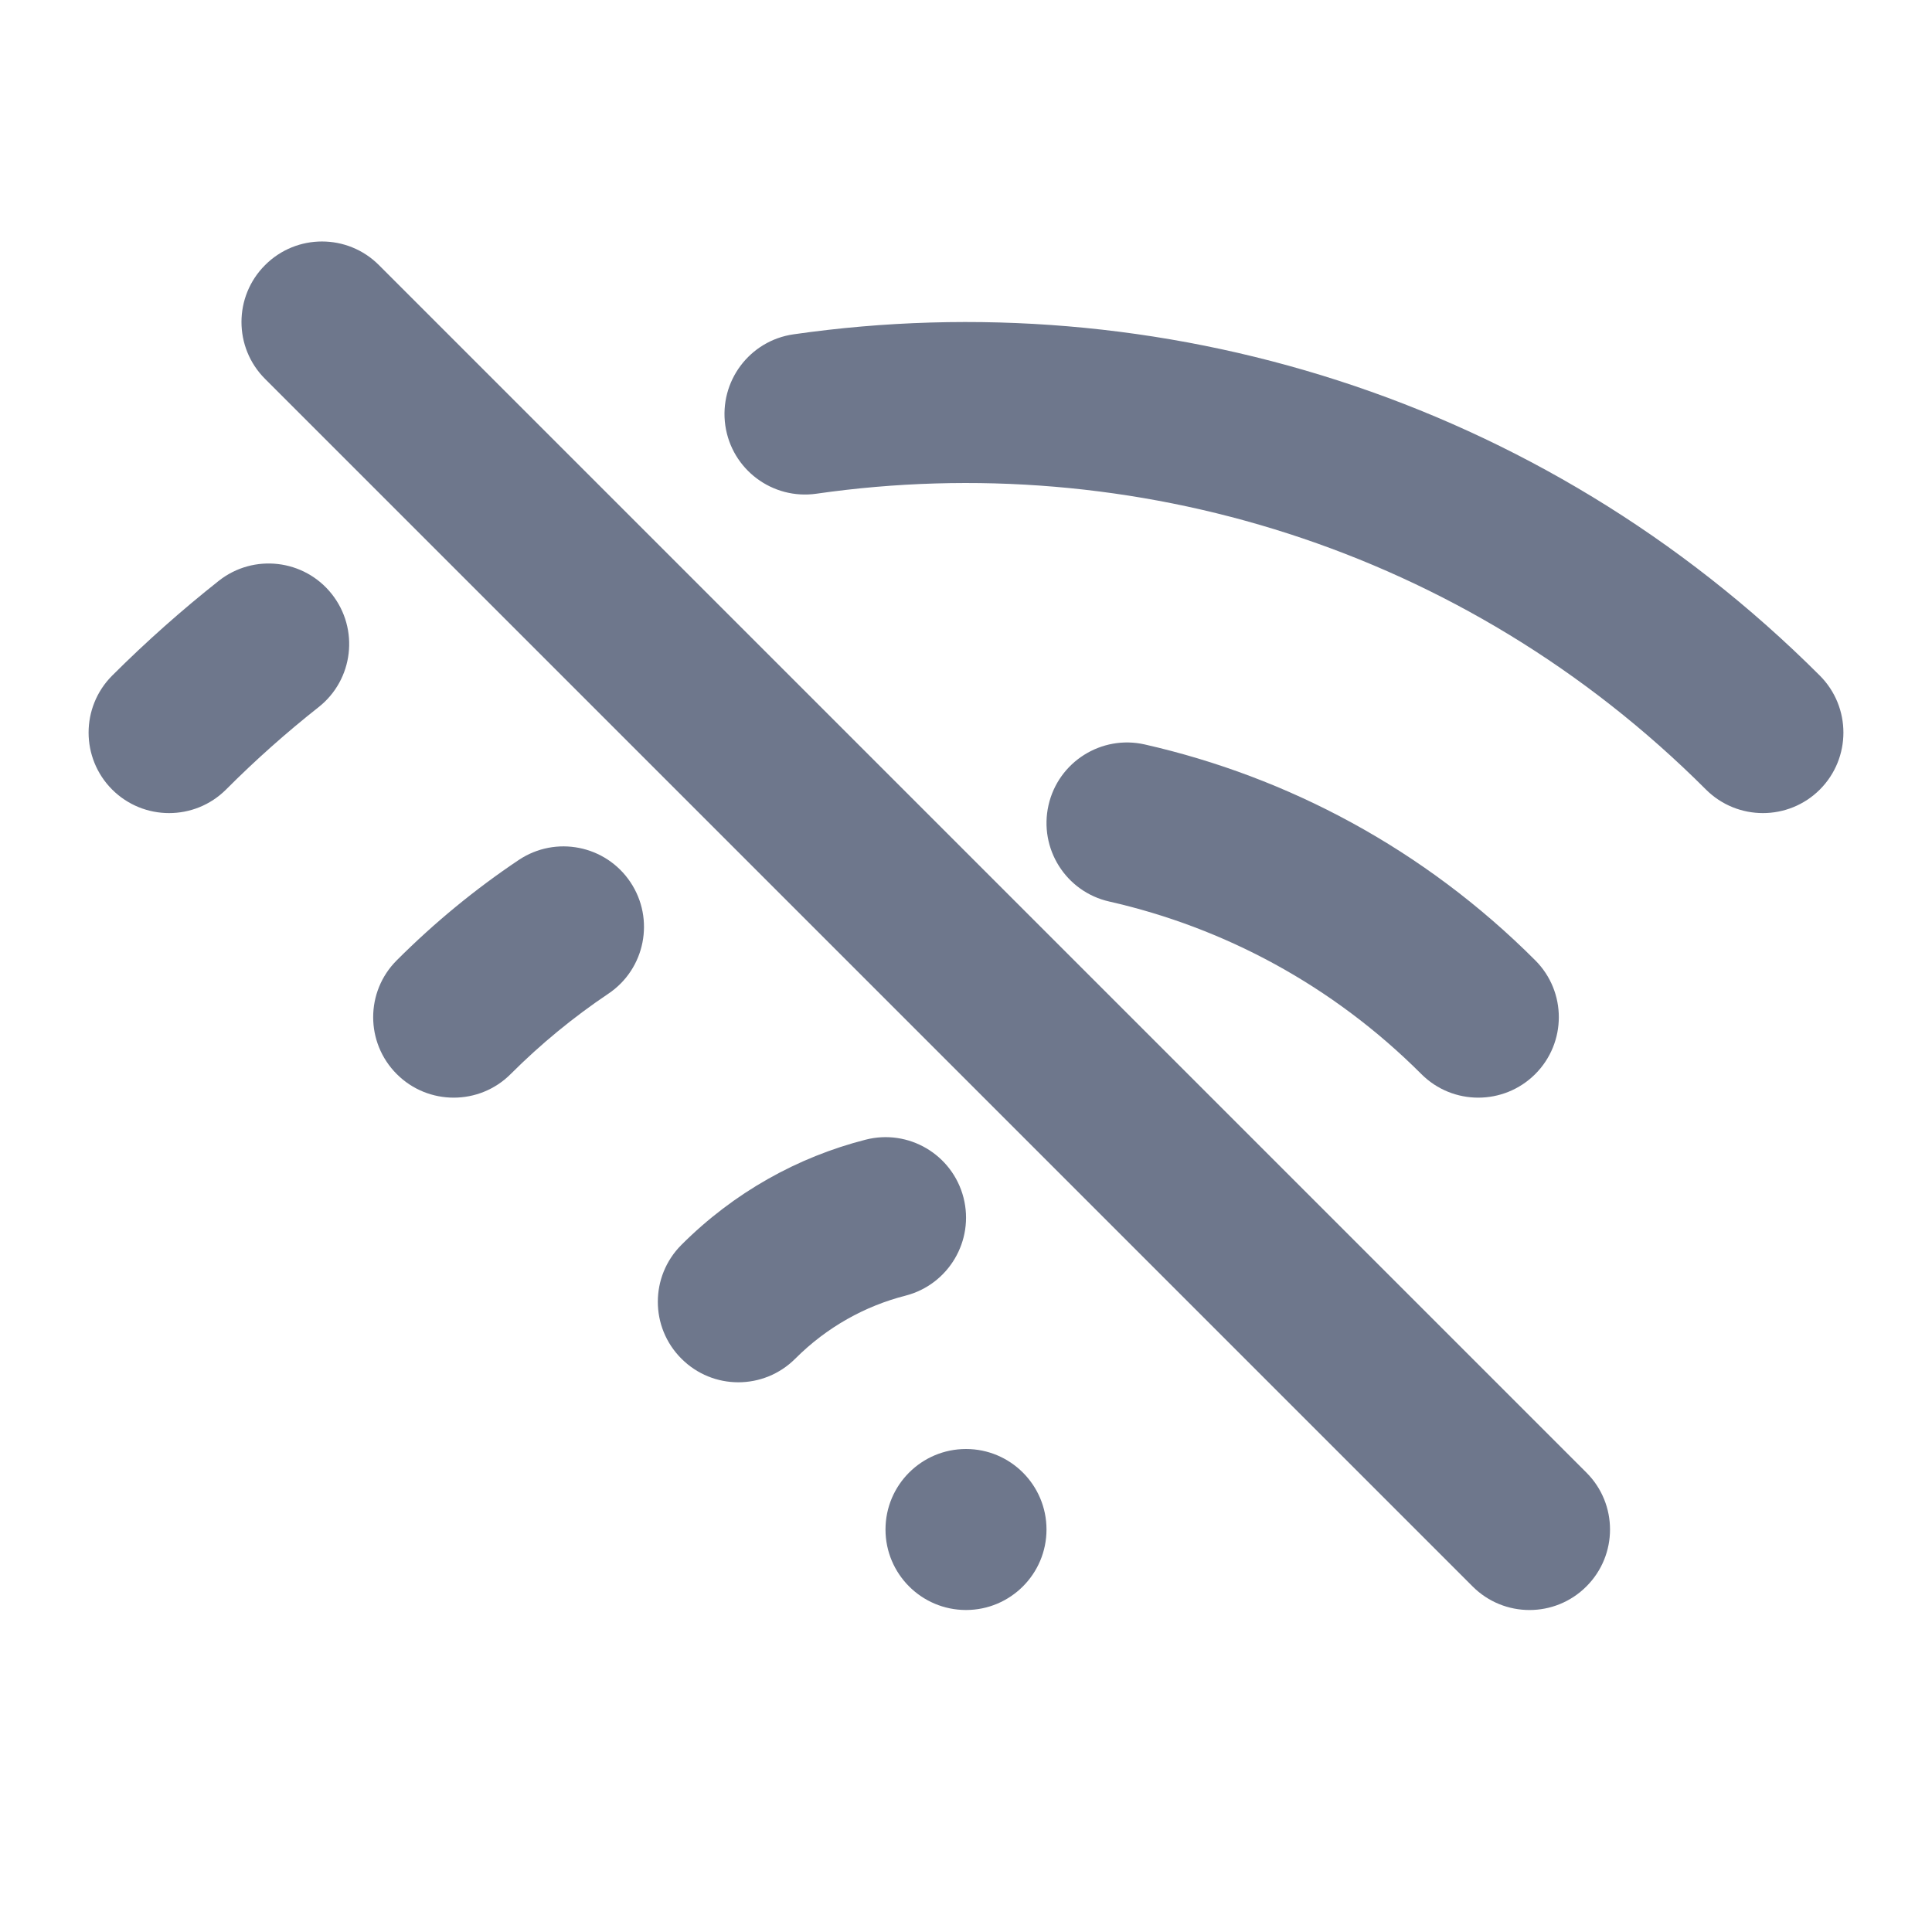 <svg width="24" height="24" viewBox="0 0 24 24" fill="none" xmlns="http://www.w3.org/2000/svg">
<path fill-rule="evenodd" clip-rule="evenodd" d="M4.707 3.293C4.317 2.902 3.683 2.902 3.293 3.293C2.902 3.683 2.902 4.317 3.293 4.707L18.293 19.707C18.683 20.098 19.317 20.098 19.707 19.707C20.098 19.317 20.098 18.683 19.707 18.293L4.707 3.293ZM21.192 9.808C18.181 6.796 14.06 5.57 10.142 6.133C9.595 6.211 9.089 5.832 9.01 5.285C8.932 4.738 9.311 4.231 9.858 4.153C14.373 3.505 19.131 4.918 22.607 8.393C22.997 8.784 22.997 9.417 22.607 9.808C22.216 10.198 21.583 10.198 21.192 9.808ZM4.122 7.38C4.465 7.814 4.391 8.443 3.957 8.785C3.559 9.099 3.175 9.44 2.808 9.808C2.417 10.198 1.784 10.198 1.393 9.808C1.003 9.417 1.003 8.784 1.393 8.393C1.817 7.97 2.259 7.578 2.718 7.215C3.151 6.873 3.78 6.947 4.122 7.38ZM14.221 9.248C13.683 9.126 13.147 9.464 13.025 10.002C12.903 10.541 13.24 11.077 13.779 11.199C15.199 11.521 16.549 12.235 17.657 13.343C18.047 13.733 18.68 13.733 19.071 13.343C19.462 12.952 19.462 12.319 19.071 11.929C17.689 10.546 15.999 9.652 14.221 9.248ZM7.556 12.345C8.015 12.038 8.138 11.417 7.831 10.958C7.524 10.499 6.903 10.376 6.444 10.683C5.908 11.042 5.401 11.457 4.929 11.929C4.538 12.319 4.538 12.952 4.929 13.343C5.319 13.733 5.953 13.733 6.343 13.343C6.722 12.964 7.129 12.632 7.556 12.345ZM11.969 14.877C12.106 15.412 11.784 15.957 11.249 16.095C10.748 16.223 10.273 16.484 9.879 16.878C9.488 17.269 8.855 17.269 8.465 16.878C8.074 16.488 8.074 15.855 8.465 15.464C9.119 14.81 9.912 14.373 10.751 14.158C11.286 14.02 11.831 14.342 11.969 14.877ZM13 19C13 19.552 12.552 20 12 20C11.448 20 11 19.552 11 19C11 18.448 11.448 18 12 18C12.552 18 13 18.448 13 19Z" fill="#6E778C"/>
</svg>
